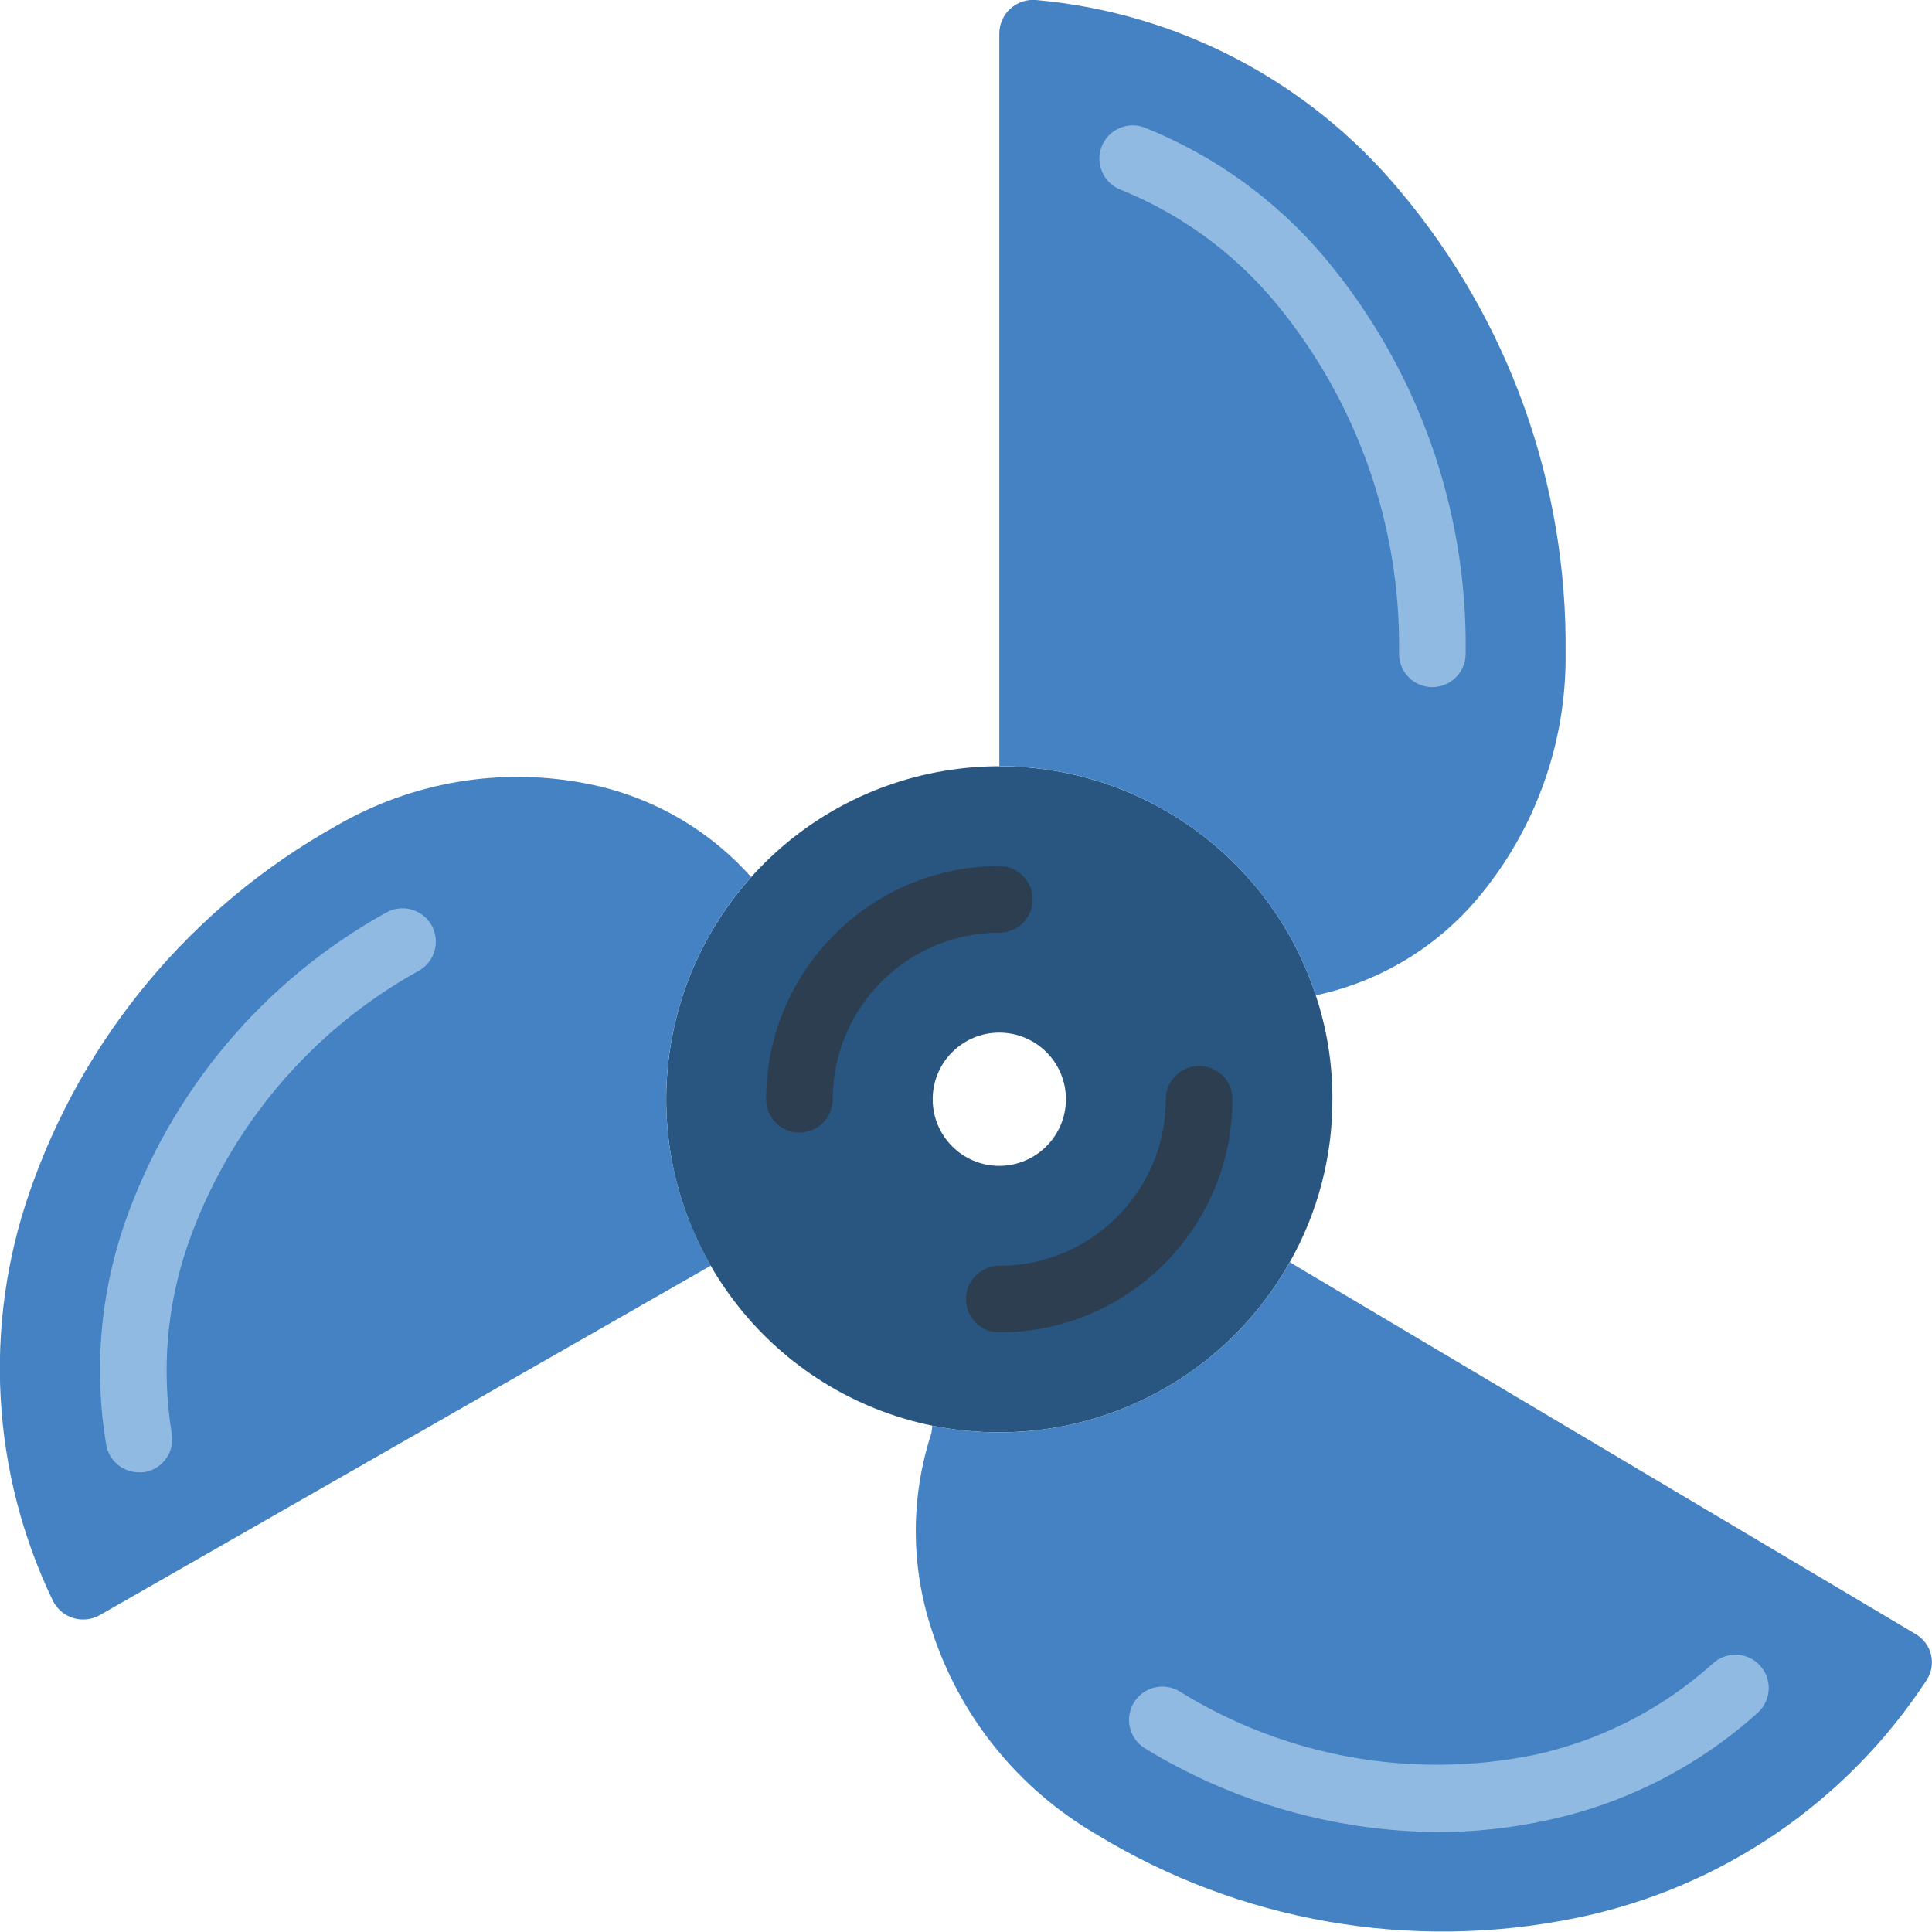 <svg height="512" viewBox="0 0 58 58" width="512" xmlns="http://www.w3.org/2000/svg"><g id="Page-1" fill="none" fill-rule="evenodd"><g id="043---Boat-Propeller" fill-rule="nonzero" transform="translate(-1 -1)"><path id="Shape" d="m40.5 30.88c-1.518-4.614-6.131-7.47-10.938-6.772s-8.416 4.75-8.557 9.606 3.227 9.11 7.985 10.086c.662.133 1.335.2 2.01.2 3.617 0 6.952-1.954 8.72-5.11.844-1.491 1.285-3.177 1.28-4.89.004-1.06-.165-2.114-.5-3.12zm-9.5 5.12c-1.105 0-2-.895-2-2s.895-2 2-2 2 .895 2 2c-.003 1.103-.897 1.997-2 2z" fill="#285680"/><g fill="#4482c3"><path id="Shape" d="m48 20.61c.029 2.69-.908 5.302-2.64 7.36-1.25 1.485-2.961 2.509-4.86 2.91-1.35-4.103-5.181-6.877-9.5-6.88v-22c.003-.282.124-.55.332-.74.209-.19.487-.284.768-.26 4.256.377 8.186 2.436 10.92 5.72 3.27 3.884 5.037 8.813 4.98 13.89z"/><path id="Shape" d="m21 34c-.002 1.752.461 3.474 1.34 4.99l-.01.01-18.34 10.49c-.245.137-.535.166-.803.081-.267-.085-.487-.278-.607-.531-1.835-3.825-2.087-8.22-.7-12.23 1.61-4.684 4.894-8.609 9.22-11.02 2.276-1.325 4.957-1.773 7.54-1.26 1.898.372 3.623 1.356 4.91 2.8-1.642 1.834-2.55 4.209-2.55 6.67z"/><path id="Shape" d="m58.85 51.42c-2.413 3.701-6.21 6.28-10.54 7.16-4.949 1.014-10.099.114-14.41-2.52-2.343-1.366-4.098-3.549-4.93-6.13-.633-1.915-.637-3.983-.01-5.9l.03-.23c.662.133 1.335.2 2.01.2 3.617 0 6.952-1.954 8.72-5.11l.18.11 18.6 11.05c.232.132.401.352.467.611s.024.533-.117.759z"/></g><path id="Shape" d="m25 35c-.552 0-1-.448-1-1 .004-3.864 3.136-6.996 7-7 .552 0 1 .448 1 1s-.448 1-1 1c-2.76.003-4.997 2.24-5 5 0 .552-.448 1-1 1z" fill="#2c3e50"/><path id="Shape" d="m31 41c-.552 0-1-.448-1-1s.448-1 1-1c2.76-.003 4.997-2.24 5-5 0-.552.448-1 1-1s1 .448 1 1c-.004 3.864-3.136 6.996-7 7z" fill="#2c3e50"/><path id="Shape" d="m44 21.628c-.552 0-1-.448-1-1 .059-3.87-1.275-7.632-3.759-10.6-1.238-1.47-2.817-2.615-4.6-3.333-.514-.201-.769-.781-.568-1.295.201-.514.781-.769 1.296-.568 2.087.835 3.938 2.17 5.388 3.888 2.798 3.331 4.304 7.558 4.243 11.908 0 .552-.448 1-1 1z" fill="#90bae1"/><path id="Shape" d="m5.171 45.2c-.486-.001-.901-.35-.984-.829-.371-2.218-.183-4.494.546-6.621 1.375-3.979 4.173-7.31 7.855-9.35.31-.177.692-.175 1.0.005.309.18.498.511.496.869-.002.357-.194.687-.504.864-3.255 1.798-5.73 4.736-6.949 8.249-.624 1.815-.787 3.757-.474 5.65.045.261-.015.53-.168.747s-.386.364-.647.409c-.057.008-.114.01-.171.008z" fill="#90bae1"/><path id="Shape" d="m44.148 56c-3.096-.025-6.128-.893-8.769-2.509-.474-.285-.627-.899-.342-1.373s.899-.627 1.373-.342c3.161 1.963 6.951 2.648 10.6 1.918 2.015-.427 3.882-1.377 5.413-2.756.407-.373 1.04-.345 1.413.062.373.407.345 1.04-.062 1.413-1.79 1.617-3.976 2.733-6.336 3.234-1.081.236-2.184.354-3.29.353z" fill="#90bae1"/></g></g></svg>